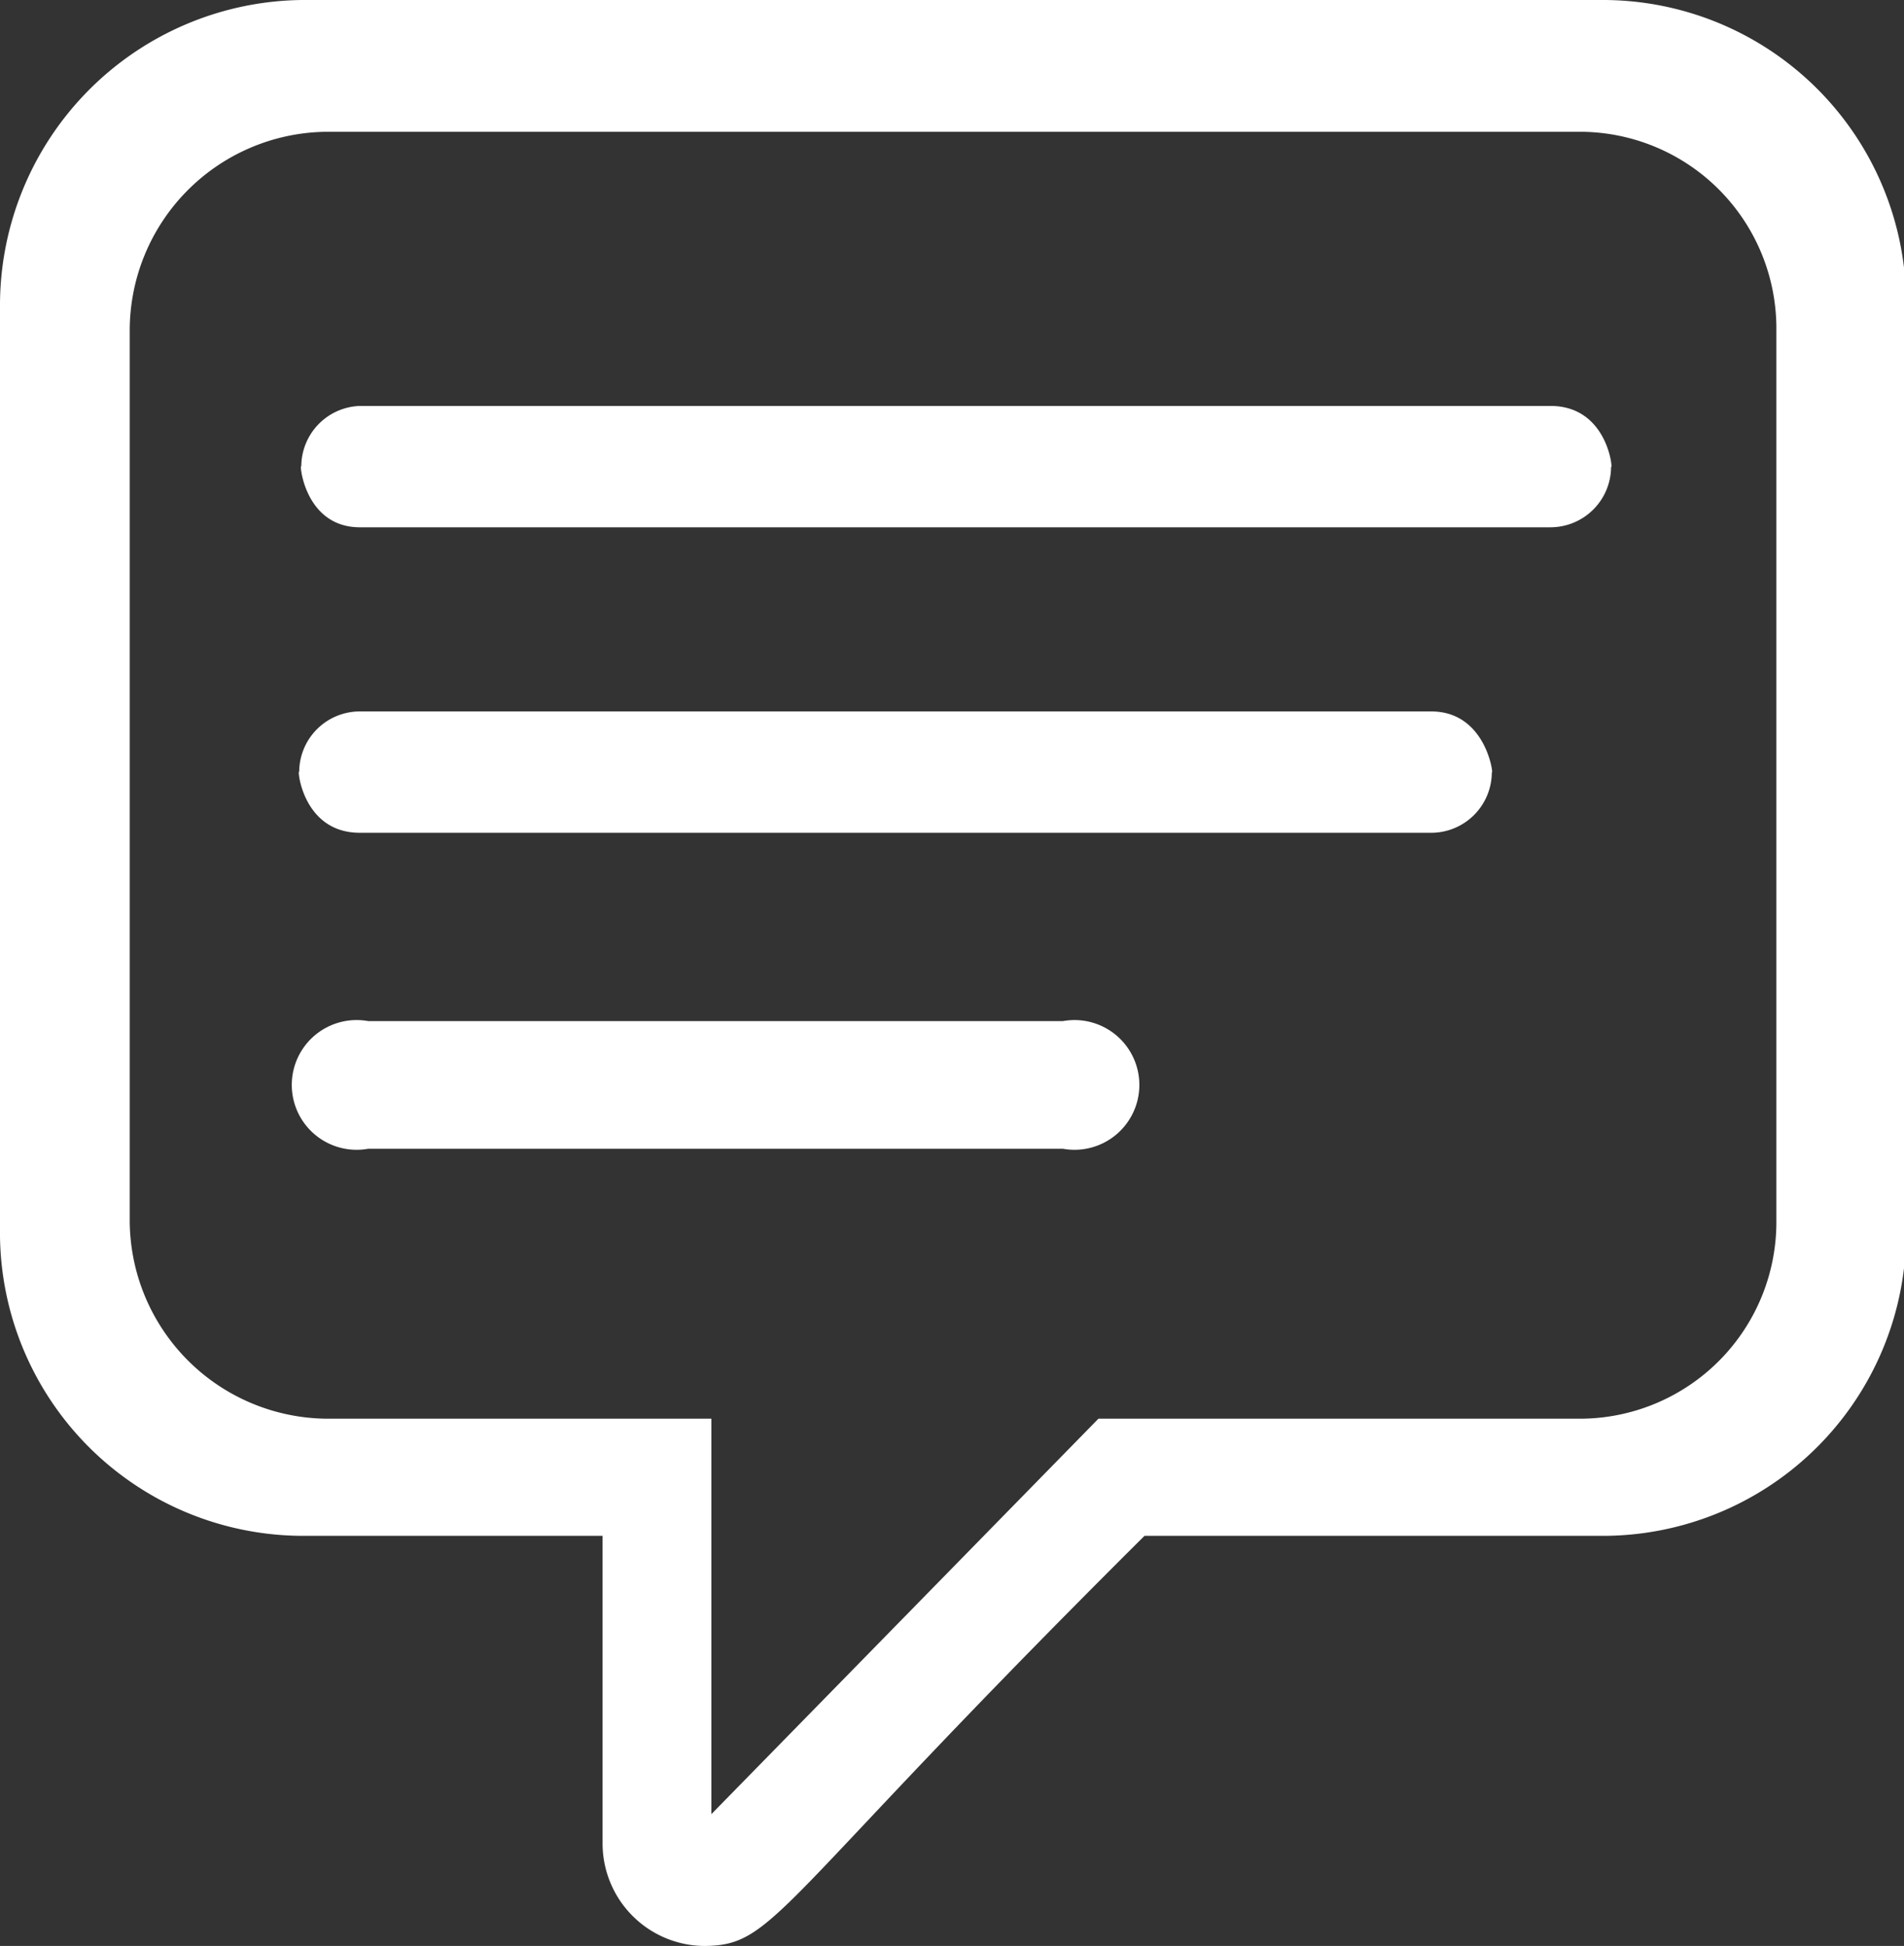 
 <svg id="ud-icon--text" aria-hidden="true" aria-label="text icon" focusable="false" xmlns="http://www.w3.org/2000/svg" viewBox="0 0 91 93"><rect x="0" y="0" width="91" height="93" fill="#333333" stroke="none"/><defs><style>.white {fill:white}</style></defs>
<view id="tightcrop" viewBox="4.5 1.5 51 49"></view>
 <g>
    <path class="white" d="M19.4,3.6H81.7A14.5,14.5,0,0,1,96.1,18.3v44A14.5,14.5,0,0,1,81.7,77h-22C41.8,94.8,42.1,96.6,38.6,96.6a4.9,4.9,0,0,1-4.8-4.9V77H19.4A14.5,14.5,0,0,1,5,62.3v-44A14.6,14.6,0,0,1,19.4,3.6M80.7,9.9H20.5a9.5,9.5,0,0,0-9.3,9.5V61.9a9.5,9.5,0,0,0,9.3,9.5H39V90.3L57.5,71.4H80.7a9.4,9.4,0,0,0,9.2-9.5V19.4a9.4,9.4,0,0,0-9.2-9.5" transform="translate(-5 -3.6)"></path>
    <g id="_2" data-name="2">
      <g>
        <path class="white" d="M55.8,52.4H22.6a3.1,3.1,0,1,0,0,6.1H55.8A3.1,3.1,0,1,0,55.8,52.4Z" transform="translate(-5 -3.6)"></path>
        <path class="white" d="M79.1,28.8H22.2c-2.7,0-2.9-3.2-2.8-2.9A2.9,2.9,0,0,1,22.2,23H79.1c2.8,0,3,3.2,2.9,2.9A2.9,2.9,0,0,1,79.1,28.8Z" transform="translate(-5 -3.6)"></path>
        <path class="white" d="M73.4,43.4H22.2c-2.8,0-3-3.2-2.9-2.9a2.9,2.9,0,0,1,2.9-2.9H73.4c2.7,0,3,3.2,2.9,2.9A2.9,2.9,0,0,1,73.4,43.4Z" transform="translate(-5 -3.6)"></path>
      </g>
    </g>
  </g>
</svg>
